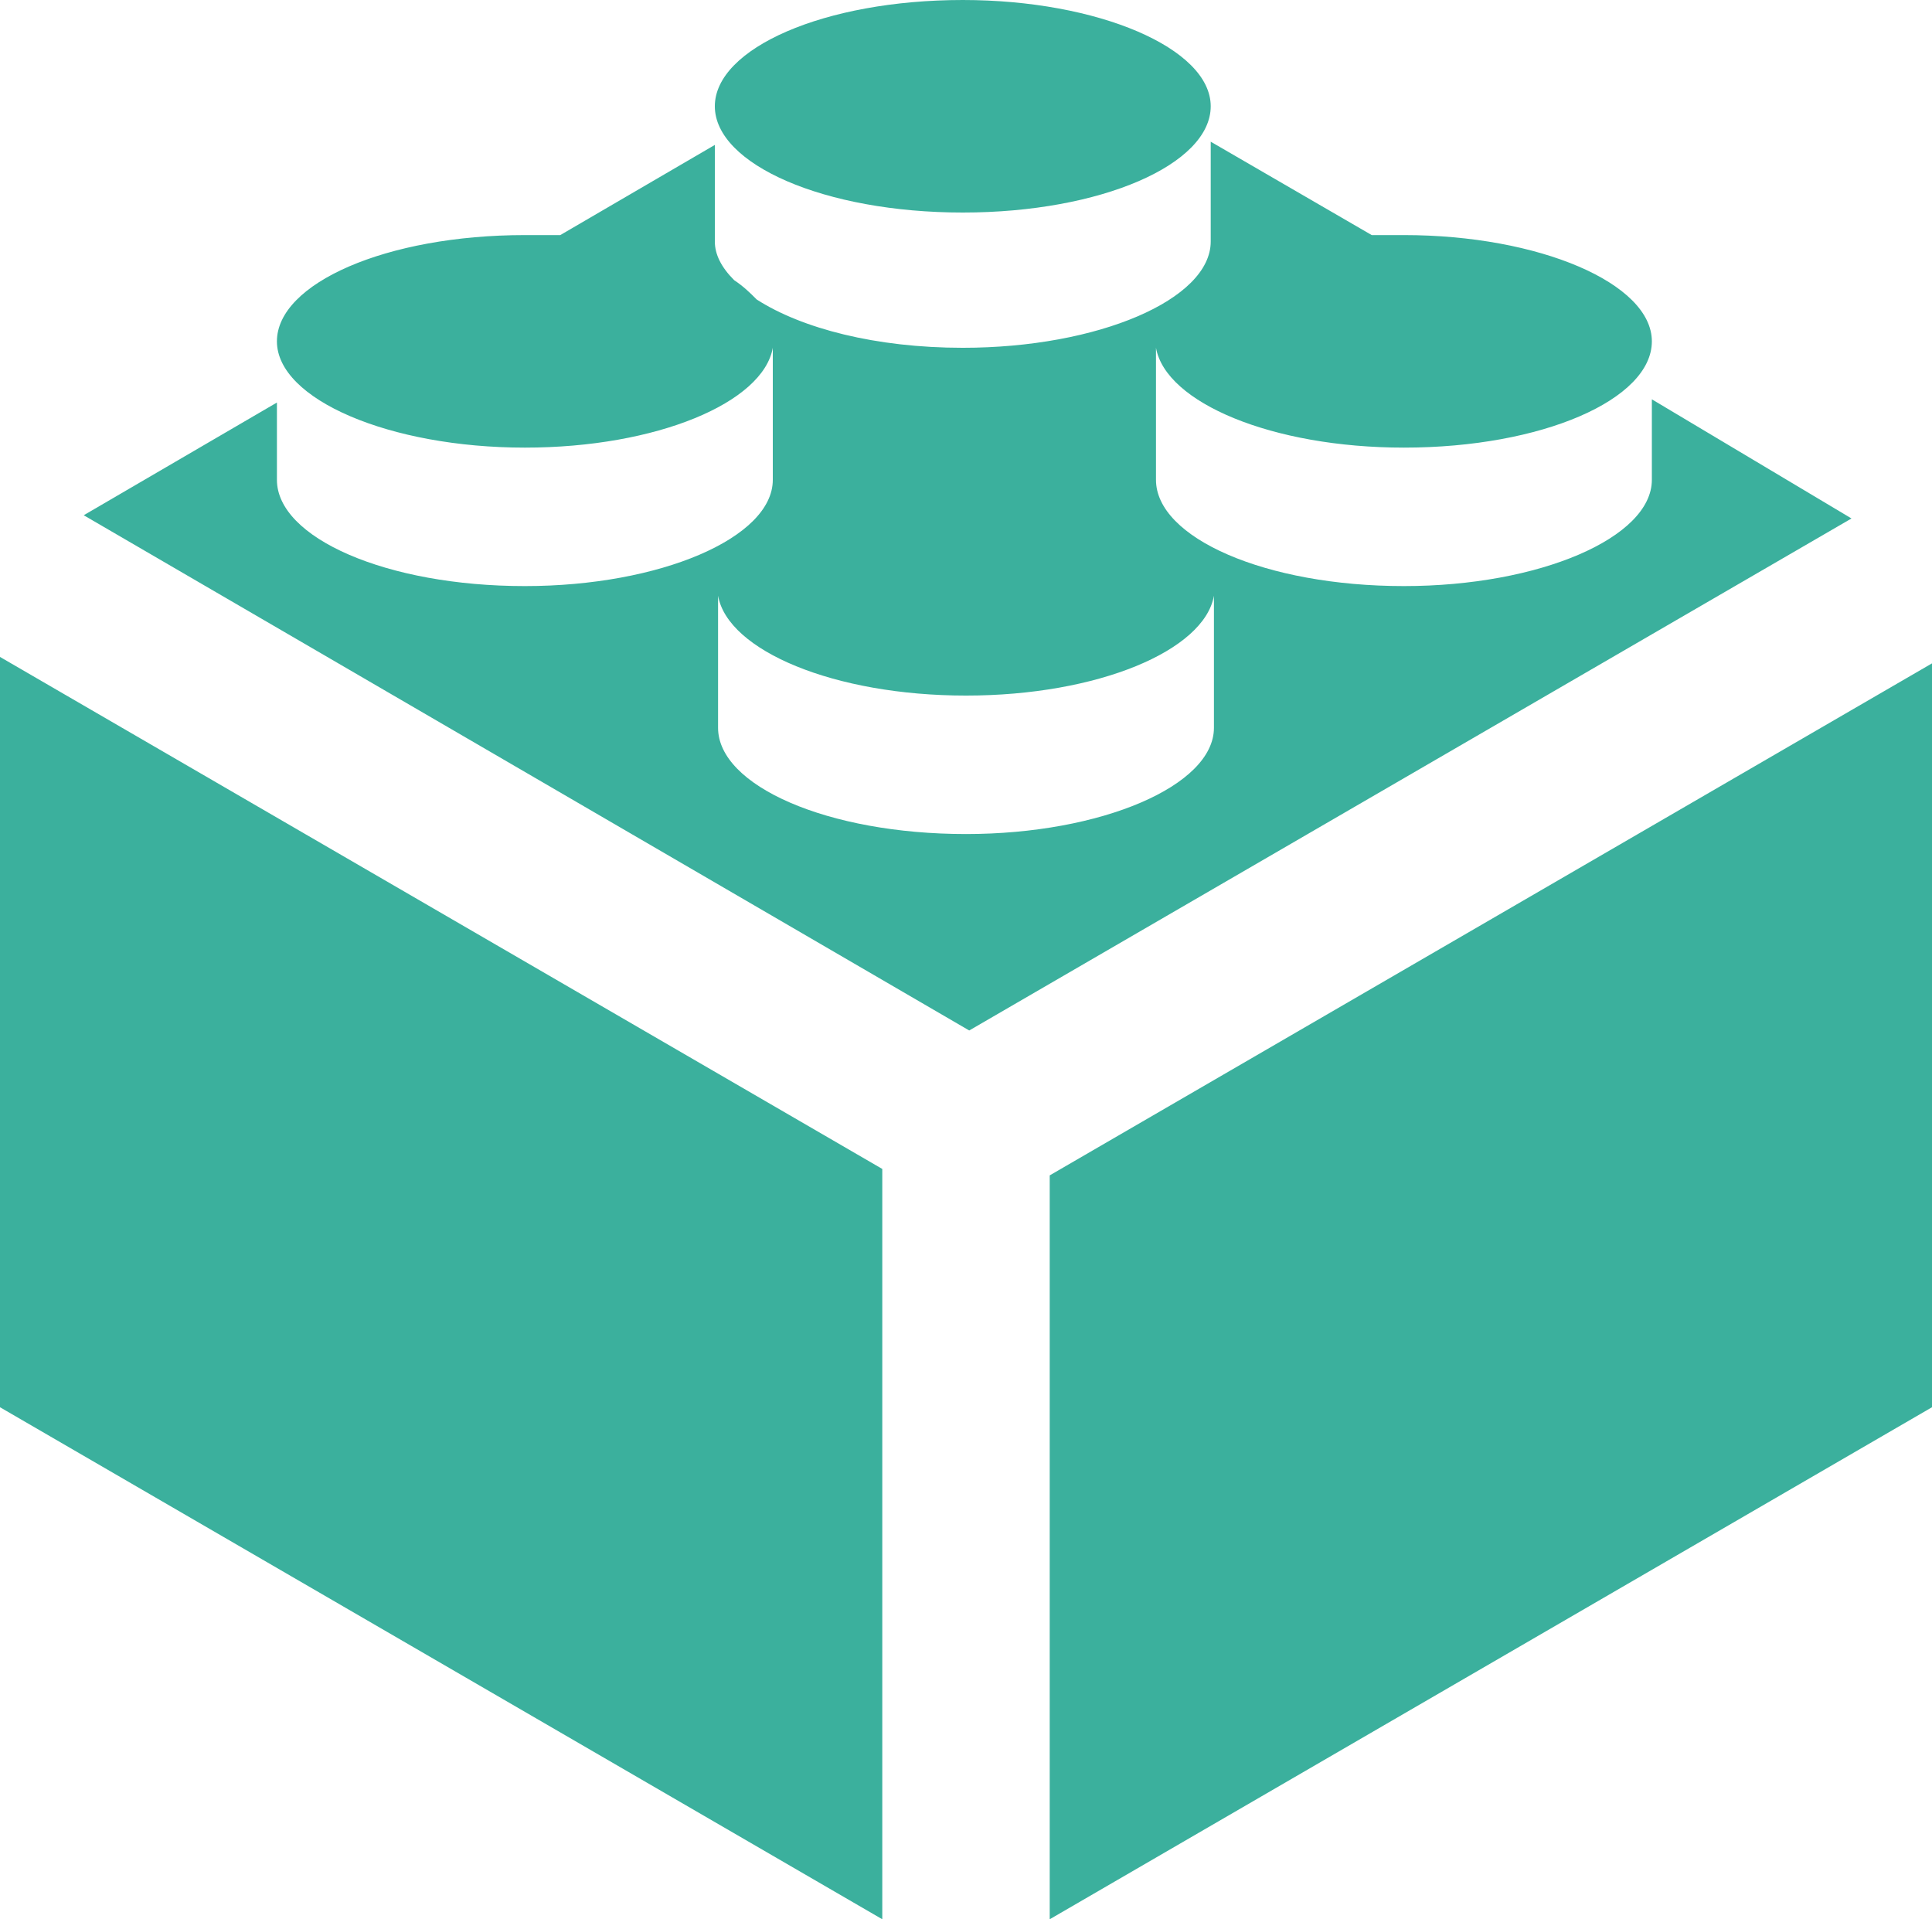<?xml version="1.0" encoding="utf-8"?>
<!-- Generator: Adobe Illustrator 19.0.1, SVG Export Plug-In . SVG Version: 6.00 Build 0)  -->
<svg version="1.1" id="Layer_1" xmlns="http://www.w3.org/2000/svg" xmlns:xlink="http://www.w3.org/1999/xlink" x="0px" y="0px"
	 viewBox="-275 367.4 60 59.6" style="enable-background:new -275 367.4 60 59.6;" xml:space="preserve">
<style type="text/css">
	.st0{fill:#3BB09D;}
</style>
<path class="st0" d="M-275,411.1l27.4,15.9v-23.3l-27.4-15.9V411.1z M-223.7,379.8v2.5c0,1.8-3.5,3.3-7.7,3.3
	c-4.3,0-7.7-1.5-7.7-3.3v-4.1h0c0.3,1.7,3.6,3.1,7.7,3.1c4.3,0,7.7-1.5,7.7-3.3c0-1.8-3.5-3.3-7.7-3.3c-0.3,0-0.7,0-1,0l-5-2.9v3.1
	c0,1.8-3.5,3.3-7.7,3.3c-2.7,0-5-0.6-6.4-1.5c-0.2-0.2-0.4-0.4-0.7-0.6c-0.4-0.4-0.6-0.8-0.6-1.2v-3l-4.8,2.8c-0.3,0-0.7,0-1.1,0
	c-4.3,0-7.7,1.5-7.7,3.3c0,1.8,3.5,3.3,7.7,3.3c4.1,0,7.4-1.4,7.7-3.1h0v4.1c0,1.8-3.5,3.3-7.7,3.3c-4.3,0-7.7-1.5-7.7-3.3v-2.4
	l-6,3.5l27.5,16l27.4-15.9L-223.7,379.8z M-237.3,390c0,1.8-3.5,3.3-7.7,3.3c-4.3,0-7.7-1.5-7.7-3.3v-4.1h0c0.3,1.7,3.6,3.1,7.7,3.1
	c4.1,0,7.4-1.4,7.7-3.1h0L-237.3,390L-237.3,390z M-242.4,403.9V427l27.4-15.9v-23.1L-242.4,403.9z M-245.1,374
	c4.3,0,7.7-1.5,7.7-3.3c0-1.8-3.5-3.3-7.7-3.3c-4.3,0-7.7,1.5-7.7,3.3C-252.8,372.5-249.4,374-245.1,374"/>
</svg>
